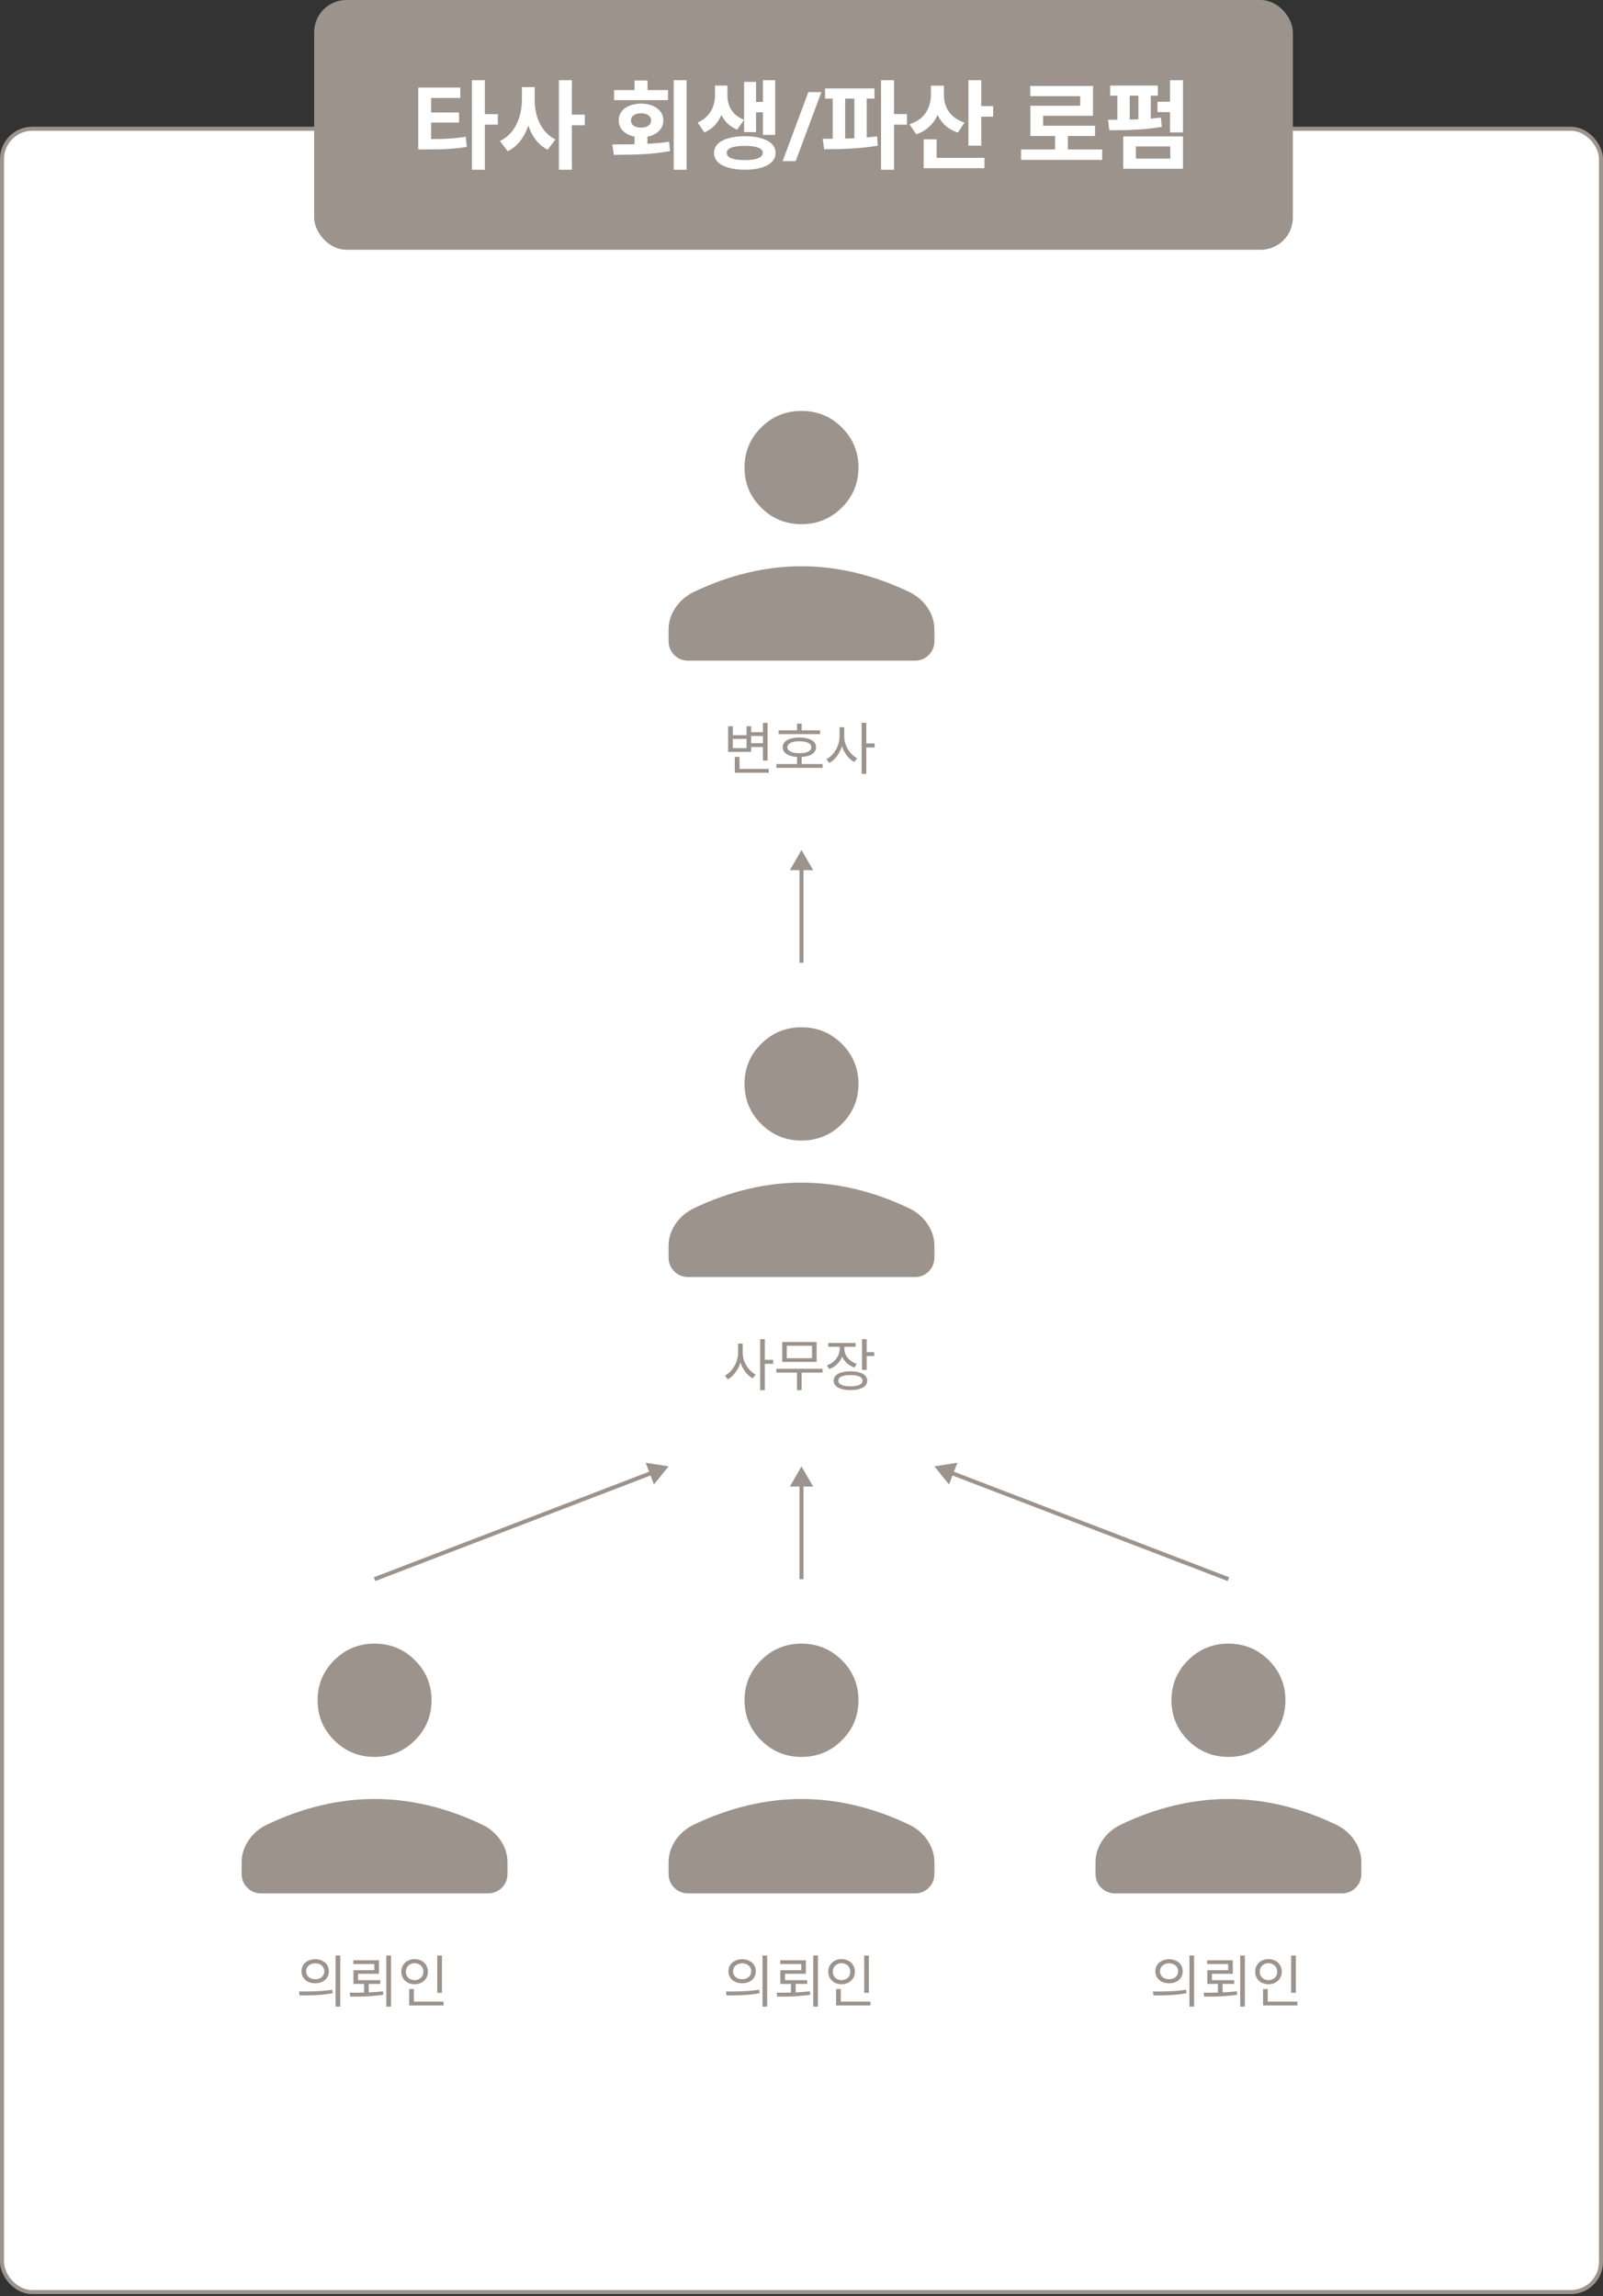 <svg width="398" height="570" viewBox="0 0 398 570" fill="none" xmlns="http://www.w3.org/2000/svg">
<rect x="0" y="0" width="398" height="570" fill="#333333" stroke="none"/>
<rect x="0.5" y="31.963" width="397" height="537" rx="7.5" fill="white" stroke="#9B938C"/>
<path d="M199 436.118C195.084 436.118 191.748 434.748 188.992 432.008C186.235 429.268 184.857 425.952 184.857 422.059C184.857 418.166 186.235 414.85 188.992 412.11C191.748 409.37 195.084 408 199 408C202.916 408 206.252 409.37 209.008 412.11C211.765 414.85 213.143 418.166 213.143 422.059C213.143 425.952 211.765 429.268 209.008 432.008C206.252 434.748 202.916 436.118 199 436.118ZM166 465.136V462.286C166 460.352 166.566 458.544 167.697 456.86C168.832 455.172 170.356 453.863 172.27 452.932C176.72 450.811 181.174 449.221 185.63 448.162C190.084 447.1 194.54 446.568 199 446.568C203.46 446.568 207.918 447.1 212.374 448.162C216.831 449.224 221.281 450.814 225.725 452.932C227.642 453.863 229.167 455.172 230.298 456.86C231.433 458.544 232 460.352 232 462.286V465.136C232 466.51 231.53 467.666 230.59 468.603C229.651 469.534 228.488 470 227.102 470H170.903C169.517 470 168.354 469.533 167.414 468.599C166.475 467.665 166.003 466.51 166 465.136Z" fill="#9B938C"/>
<path d="M184.264 486.346C184.926 486.346 185.51 486.472 186.014 486.724C186.527 486.967 186.928 487.312 187.218 487.76C187.507 488.208 187.652 488.731 187.652 489.328C187.652 489.916 187.507 490.439 187.218 490.896C186.928 491.344 186.527 491.694 186.014 491.946C185.51 492.189 184.926 492.31 184.264 492.31C183.61 492.31 183.027 492.189 182.514 491.946C182 491.694 181.594 491.344 181.296 490.896C181.006 490.439 180.862 489.916 180.862 489.328C180.862 488.731 181.006 488.208 181.296 487.76C181.594 487.312 182 486.967 182.514 486.724C183.027 486.472 183.61 486.346 184.264 486.346ZM184.264 487.354C183.834 487.354 183.447 487.438 183.102 487.606C182.766 487.765 182.5 487.993 182.304 488.292C182.108 488.591 182.01 488.936 182.01 489.328C182.01 489.72 182.108 490.065 182.304 490.364C182.5 490.663 182.766 490.896 183.102 491.064C183.447 491.223 183.834 491.302 184.264 491.302C184.702 491.302 185.09 491.223 185.426 491.064C185.762 490.896 186.028 490.663 186.224 490.364C186.42 490.065 186.518 489.72 186.518 489.328C186.518 488.936 186.42 488.591 186.224 488.292C186.028 487.993 185.762 487.765 185.426 487.606C185.09 487.438 184.702 487.354 184.264 487.354ZM189.318 485.422H190.48V498.106H189.318V485.422ZM180.386 495.334L180.232 494.354C181.006 494.354 181.856 494.349 182.78 494.34C183.704 494.321 184.656 494.284 185.636 494.228C186.625 494.163 187.577 494.06 188.492 493.92L188.59 494.774C187.638 494.951 186.672 495.082 185.692 495.166C184.721 495.241 183.783 495.287 182.878 495.306C181.972 495.325 181.142 495.334 180.386 495.334ZM193.727 486.598H200.083V489.958H194.903V491.904H193.755V489.076H198.935V487.536H193.727V486.598ZM193.755 491.54H200.419V492.464H193.755V491.54ZM196.387 492.184H197.549V494.872H196.387V492.184ZM201.917 485.422H203.079V498.106H201.917V485.422ZM192.985 495.628L192.831 494.648C193.661 494.648 194.543 494.643 195.477 494.634C196.41 494.615 197.357 494.583 198.319 494.536C199.28 494.48 200.204 494.401 201.091 494.298L201.189 495.152C200.265 495.292 199.322 495.399 198.361 495.474C197.409 495.549 196.475 495.595 195.561 495.614C194.655 495.623 193.797 495.628 192.985 495.628ZM214.571 485.436H215.733V494.676H214.571V485.436ZM207.599 496.86H216.125V497.812H207.599V496.86ZM207.599 493.738H208.761V497.182H207.599V493.738ZM208.943 486.318C209.578 486.318 210.143 486.449 210.637 486.71C211.132 486.971 211.524 487.34 211.813 487.816C212.103 488.283 212.247 488.819 212.247 489.426C212.247 490.033 212.103 490.574 211.813 491.05C211.524 491.517 211.132 491.885 210.637 492.156C210.143 492.417 209.578 492.548 208.943 492.548C208.318 492.548 207.753 492.417 207.249 492.156C206.755 491.885 206.363 491.517 206.073 491.05C205.784 490.574 205.639 490.033 205.639 489.426C205.639 488.819 205.784 488.283 206.073 487.816C206.363 487.34 206.755 486.971 207.249 486.71C207.753 486.449 208.318 486.318 208.943 486.318ZM208.943 487.326C208.533 487.326 208.164 487.415 207.837 487.592C207.511 487.769 207.249 488.017 207.053 488.334C206.867 488.651 206.773 489.015 206.773 489.426C206.773 489.846 206.867 490.215 207.053 490.532C207.249 490.84 207.511 491.083 207.837 491.26C208.164 491.437 208.533 491.526 208.943 491.526C209.354 491.526 209.723 491.437 210.049 491.26C210.385 491.083 210.647 490.84 210.833 490.532C211.02 490.215 211.113 489.846 211.113 489.426C211.113 489.015 211.02 488.651 210.833 488.334C210.647 488.017 210.385 487.769 210.049 487.592C209.723 487.415 209.354 487.326 208.943 487.326Z" fill="#9B938C"/>
<path d="M199 283.118C195.084 283.118 191.748 281.748 188.992 279.008C186.235 276.268 184.857 272.952 184.857 269.059C184.857 265.166 186.235 261.85 188.992 259.11C191.748 256.37 195.084 255 199 255C202.916 255 206.252 256.37 209.008 259.11C211.765 261.85 213.143 265.166 213.143 269.059C213.143 272.952 211.765 276.268 209.008 279.008C206.252 281.748 202.916 283.118 199 283.118ZM166 312.136V309.286C166 307.352 166.566 305.544 167.697 303.86C168.832 302.172 170.356 300.863 172.27 299.932C176.72 297.811 181.174 296.221 185.63 295.162C190.084 294.1 194.54 293.568 199 293.568C203.46 293.568 207.918 294.1 212.374 295.162C216.831 296.224 221.281 297.814 225.725 299.932C227.642 300.863 229.167 302.172 230.298 303.86C231.433 305.544 232 307.352 232 309.286V312.136C232 313.51 231.53 314.666 230.59 315.603C229.651 316.534 228.488 317 227.102 317H170.903C169.517 317 168.354 316.533 167.414 315.599C166.475 314.665 166.003 313.51 166 312.136Z" fill="#9B938C"/>
<path d="M183.256 333.514H184.208V335.782C184.208 336.482 184.119 337.168 183.942 337.84C183.774 338.512 183.531 339.142 183.214 339.73C182.896 340.318 182.523 340.841 182.094 341.298C181.664 341.755 181.198 342.119 180.694 342.39L179.98 341.452C180.446 341.219 180.876 340.906 181.268 340.514C181.669 340.113 182.019 339.655 182.318 339.142C182.616 338.629 182.845 338.087 183.004 337.518C183.172 336.939 183.256 336.361 183.256 335.782V333.514ZM183.466 333.514H184.404V335.782C184.404 336.342 184.483 336.897 184.642 337.448C184.81 337.999 185.043 338.517 185.342 339.002C185.64 339.487 185.981 339.921 186.364 340.304C186.756 340.687 187.176 340.99 187.624 341.214L186.91 342.138C186.415 341.886 185.958 341.541 185.538 341.102C185.127 340.663 184.763 340.164 184.446 339.604C184.138 339.035 183.895 338.428 183.718 337.784C183.55 337.131 183.466 336.463 183.466 335.782V333.514ZM188.73 332.422H189.892V345.092H188.73V332.422ZM189.626 337.546H191.964V338.54H189.626V337.546ZM192.747 339.772H204.227V340.724H192.747V339.772ZM197.885 340.36H199.033V345.078H197.885V340.36ZM194.217 333.122H202.757V338.064H194.217V333.122ZM201.609 334.06H195.351V337.14H201.609V334.06ZM208.481 333.78H209.433V334.802C209.433 335.586 209.284 336.309 208.985 336.972C208.696 337.635 208.285 338.213 207.753 338.708C207.231 339.203 206.61 339.581 205.891 339.842L205.303 338.918C205.938 338.694 206.493 338.377 206.969 337.966C207.445 337.546 207.814 337.065 208.075 336.524C208.346 335.983 208.481 335.409 208.481 334.802V333.78ZM208.691 333.78H209.643V334.802C209.643 335.353 209.769 335.875 210.021 336.37C210.273 336.865 210.628 337.299 211.085 337.672C211.543 338.045 212.079 338.339 212.695 338.554L212.149 339.464C211.44 339.221 210.829 338.871 210.315 338.414C209.802 337.957 209.401 337.42 209.111 336.804C208.831 336.179 208.691 335.511 208.691 334.802V333.78ZM205.653 333.36H212.429V334.312H205.653V333.36ZM214.025 332.422H215.187V340.052H214.025V332.422ZM214.865 335.642H217.049V336.608H214.865V335.642ZM211.155 340.402C212.014 340.402 212.751 340.495 213.367 340.682C213.993 340.859 214.473 341.121 214.809 341.466C215.145 341.811 215.313 342.231 215.313 342.726C215.313 343.221 215.145 343.641 214.809 343.986C214.473 344.331 213.993 344.597 213.367 344.784C212.751 344.971 212.014 345.064 211.155 345.064C210.297 345.064 209.555 344.971 208.929 344.784C208.304 344.597 207.823 344.331 207.487 343.986C207.151 343.641 206.983 343.221 206.983 342.726C206.983 342.231 207.151 341.811 207.487 341.466C207.823 341.121 208.304 340.859 208.929 340.682C209.555 340.495 210.297 340.402 211.155 340.402ZM211.155 341.326C210.53 341.326 209.989 341.382 209.531 341.494C209.083 341.606 208.738 341.765 208.495 341.97C208.253 342.175 208.131 342.427 208.131 342.726C208.131 343.025 208.253 343.281 208.495 343.496C208.738 343.701 209.083 343.86 209.531 343.972C209.989 344.084 210.53 344.14 211.155 344.14C211.781 344.14 212.317 344.084 212.765 343.972C213.213 343.86 213.559 343.701 213.801 343.496C214.044 343.281 214.165 343.025 214.165 342.726C214.165 342.427 214.044 342.175 213.801 341.97C213.559 341.765 213.213 341.606 212.765 341.494C212.317 341.382 211.781 341.326 211.155 341.326Z" fill="#9B938C"/>
<path d="M199 130.118C195.084 130.118 191.748 128.748 188.992 126.008C186.235 123.268 184.857 119.952 184.857 116.059C184.857 112.166 186.235 108.85 188.992 106.11C191.748 103.37 195.084 102 199 102C202.916 102 206.252 103.37 209.008 106.11C211.765 108.85 213.143 112.166 213.143 116.059C213.143 119.952 211.765 123.268 209.008 126.008C206.252 128.748 202.916 130.118 199 130.118ZM166 159.136V156.286C166 154.352 166.566 152.544 167.697 150.86C168.832 149.172 170.356 147.863 172.27 146.932C176.72 144.811 181.174 143.221 185.63 142.162C190.084 141.1 194.54 140.568 199 140.568C203.46 140.568 207.918 141.1 212.374 142.162C216.831 143.224 221.281 144.814 225.725 146.932C227.642 147.863 229.167 149.172 230.298 150.86C231.433 152.544 232 154.352 232 156.286V159.136C232 160.51 231.53 161.666 230.59 162.603C229.651 163.534 228.488 164 227.102 164H170.903C169.517 164 168.354 163.533 167.414 162.599C166.475 161.665 166.003 160.51 166 159.136Z" fill="#9B938C"/>
<path d="M186.21 181.746H189.85V182.698H186.21V181.746ZM186.21 184.476H189.878V185.428H186.21V184.476ZM189.416 179.436H190.578V188.802H189.416V179.436ZM182.444 190.86H190.872V191.812H182.444V190.86ZM182.444 187.892H183.606V191.336H182.444V187.892ZM180.778 180.276H181.94V182.502H185.356V180.276H186.504V186.646H180.778V180.276ZM181.94 183.412V185.708H185.356V183.412H181.94ZM193.321 181.284H203.611V182.236H193.321V181.284ZM192.761 189.656H204.241V190.608H192.761V189.656ZM197.899 187.64H199.047V190.02H197.899V187.64ZM198.473 183.076C199.322 183.076 200.055 183.174 200.671 183.37C201.296 183.557 201.777 183.827 202.113 184.182C202.449 184.537 202.617 184.971 202.617 185.484C202.617 185.988 202.449 186.422 202.113 186.786C201.777 187.15 201.296 187.43 200.671 187.626C200.055 187.813 199.322 187.906 198.473 187.906C197.623 187.906 196.886 187.813 196.261 187.626C195.645 187.43 195.169 187.15 194.833 186.786C194.497 186.422 194.329 185.988 194.329 185.484C194.329 184.971 194.497 184.537 194.833 184.182C195.169 183.827 195.645 183.557 196.261 183.37C196.886 183.174 197.623 183.076 198.473 183.076ZM198.473 184C197.857 184 197.325 184.061 196.877 184.182C196.438 184.294 196.097 184.462 195.855 184.686C195.621 184.901 195.505 185.167 195.505 185.484C195.505 185.792 195.621 186.058 195.855 186.282C196.097 186.506 196.438 186.679 196.877 186.8C197.325 186.912 197.857 186.968 198.473 186.968C199.089 186.968 199.616 186.912 200.055 186.8C200.493 186.679 200.834 186.506 201.077 186.282C201.319 186.058 201.441 185.792 201.441 185.484C201.441 185.167 201.319 184.901 201.077 184.686C200.834 184.462 200.493 184.294 200.055 184.182C199.616 184.061 199.089 184 198.473 184ZM197.899 179.632H199.047V181.858H197.899V179.632ZM208.453 180.514H209.405V182.782C209.405 183.482 209.317 184.168 209.139 184.84C208.971 185.512 208.729 186.142 208.411 186.73C208.094 187.318 207.721 187.841 207.291 188.298C206.862 188.755 206.395 189.119 205.891 189.39L205.177 188.452C205.644 188.219 206.073 187.906 206.465 187.514C206.867 187.113 207.217 186.655 207.515 186.142C207.814 185.629 208.043 185.087 208.201 184.518C208.369 183.939 208.453 183.361 208.453 182.782V180.514ZM208.663 180.514H209.601V182.782C209.601 183.342 209.681 183.897 209.839 184.448C210.007 184.999 210.241 185.517 210.539 186.002C210.838 186.487 211.179 186.921 211.561 187.304C211.953 187.687 212.373 187.99 212.821 188.214L212.107 189.138C211.613 188.886 211.155 188.541 210.735 188.102C210.325 187.663 209.961 187.164 209.643 186.604C209.335 186.035 209.093 185.428 208.915 184.784C208.747 184.131 208.663 183.463 208.663 182.782V180.514ZM213.927 179.422H215.089V192.092H213.927V179.422ZM214.823 184.546H217.161V185.54H214.823V184.546Z" fill="#9B938C"/>
<path d="M305 436.118C301.084 436.118 297.748 434.748 294.992 432.008C292.235 429.268 290.857 425.952 290.857 422.059C290.857 418.166 292.235 414.85 294.992 412.11C297.748 409.37 301.084 408 305 408C308.916 408 312.252 409.37 315.008 412.11C317.765 414.85 319.143 418.166 319.143 422.059C319.143 425.952 317.765 429.268 315.008 432.008C312.252 434.748 308.916 436.118 305 436.118ZM272 465.136V462.286C272 460.352 272.566 458.544 273.697 456.86C274.832 455.172 276.356 453.863 278.27 452.932C282.72 450.811 287.174 449.221 291.63 448.162C296.084 447.1 300.54 446.568 305 446.568C309.46 446.568 313.918 447.1 318.374 448.162C322.831 449.224 327.281 450.814 331.725 452.932C333.642 453.863 335.167 455.172 336.298 456.86C337.433 458.544 338 460.352 338 462.286V465.136C338 466.51 337.53 467.666 336.59 468.603C335.651 469.534 334.488 470 333.102 470H276.903C275.517 470 274.354 469.533 273.414 468.599C272.475 467.665 272.003 466.51 272 465.136Z" fill="#9B938C"/>
<path d="M290.264 486.346C290.926 486.346 291.51 486.472 292.014 486.724C292.527 486.967 292.928 487.312 293.218 487.76C293.507 488.208 293.652 488.731 293.652 489.328C293.652 489.916 293.507 490.439 293.218 490.896C292.928 491.344 292.527 491.694 292.014 491.946C291.51 492.189 290.926 492.31 290.264 492.31C289.61 492.31 289.027 492.189 288.514 491.946C288 491.694 287.594 491.344 287.296 490.896C287.006 490.439 286.862 489.916 286.862 489.328C286.862 488.731 287.006 488.208 287.296 487.76C287.594 487.312 288 486.967 288.514 486.724C289.027 486.472 289.61 486.346 290.264 486.346ZM290.264 487.354C289.834 487.354 289.447 487.438 289.102 487.606C288.766 487.765 288.5 487.993 288.304 488.292C288.108 488.591 288.01 488.936 288.01 489.328C288.01 489.72 288.108 490.065 288.304 490.364C288.5 490.663 288.766 490.896 289.102 491.064C289.447 491.223 289.834 491.302 290.264 491.302C290.702 491.302 291.09 491.223 291.426 491.064C291.762 490.896 292.028 490.663 292.224 490.364C292.42 490.065 292.518 489.72 292.518 489.328C292.518 488.936 292.42 488.591 292.224 488.292C292.028 487.993 291.762 487.765 291.426 487.606C291.09 487.438 290.702 487.354 290.264 487.354ZM295.318 485.422H296.48V498.106H295.318V485.422ZM286.386 495.334L286.232 494.354C287.006 494.354 287.856 494.349 288.78 494.34C289.704 494.321 290.656 494.284 291.636 494.228C292.625 494.163 293.577 494.06 294.492 493.92L294.59 494.774C293.638 494.951 292.672 495.082 291.692 495.166C290.721 495.241 289.783 495.287 288.878 495.306C287.972 495.325 287.142 495.334 286.386 495.334ZM299.727 486.598H306.083V489.958H300.903V491.904H299.755V489.076H304.935V487.536H299.727V486.598ZM299.755 491.54H306.419V492.464H299.755V491.54ZM302.387 492.184H303.549V494.872H302.387V492.184ZM307.917 485.422H309.079V498.106H307.917V485.422ZM298.985 495.628L298.831 494.648C299.661 494.648 300.543 494.643 301.477 494.634C302.41 494.615 303.357 494.583 304.319 494.536C305.28 494.48 306.204 494.401 307.091 494.298L307.189 495.152C306.265 495.292 305.322 495.399 304.361 495.474C303.409 495.549 302.475 495.595 301.561 495.614C300.655 495.623 299.797 495.628 298.985 495.628ZM320.571 485.436H321.733V494.676H320.571V485.436ZM313.599 496.86H322.125V497.812H313.599V496.86ZM313.599 493.738H314.761V497.182H313.599V493.738ZM314.943 486.318C315.578 486.318 316.143 486.449 316.637 486.71C317.132 486.971 317.524 487.34 317.813 487.816C318.103 488.283 318.247 488.819 318.247 489.426C318.247 490.033 318.103 490.574 317.813 491.05C317.524 491.517 317.132 491.885 316.637 492.156C316.143 492.417 315.578 492.548 314.943 492.548C314.318 492.548 313.753 492.417 313.249 492.156C312.755 491.885 312.363 491.517 312.073 491.05C311.784 490.574 311.639 490.033 311.639 489.426C311.639 488.819 311.784 488.283 312.073 487.816C312.363 487.34 312.755 486.971 313.249 486.71C313.753 486.449 314.318 486.318 314.943 486.318ZM314.943 487.326C314.533 487.326 314.164 487.415 313.837 487.592C313.511 487.769 313.249 488.017 313.053 488.334C312.867 488.651 312.773 489.015 312.773 489.426C312.773 489.846 312.867 490.215 313.053 490.532C313.249 490.84 313.511 491.083 313.837 491.26C314.164 491.437 314.533 491.526 314.943 491.526C315.354 491.526 315.723 491.437 316.049 491.26C316.385 491.083 316.647 490.84 316.833 490.532C317.02 490.215 317.113 489.846 317.113 489.426C317.113 489.015 317.02 488.651 316.833 488.334C316.647 488.017 316.385 487.769 316.049 487.592C315.723 487.415 315.354 487.326 314.943 487.326Z" fill="#9B938C"/>
<path d="M93 436.118C89.084 436.118 85.748 434.748 82.992 432.008C80.235 429.268 78.857 425.952 78.857 422.059C78.857 418.166 80.235 414.85 82.992 412.11C85.748 409.37 89.084 408 93 408C96.916 408 100.252 409.37 103.008 412.11C105.765 414.85 107.143 418.166 107.143 422.059C107.143 425.952 105.765 429.268 103.008 432.008C100.252 434.748 96.916 436.118 93 436.118ZM60 465.136V462.286C60 460.352 60.566 458.544 61.697 456.86C62.832 455.172 64.356 453.863 66.27 452.932C70.72 450.811 75.174 449.221 79.63 448.162C84.084 447.1 88.54 446.568 93 446.568C97.46 446.568 101.918 447.1 106.374 448.162C110.831 449.224 115.281 450.814 119.725 452.932C121.642 453.863 123.167 455.172 124.298 456.86C125.433 458.544 126 460.352 126 462.286V465.136C126 466.51 125.53 467.666 124.59 468.603C123.651 469.534 122.488 470 121.102 470H64.903C63.517 470 62.354 469.533 61.414 468.599C60.475 467.665 60.003 466.51 60 465.136Z" fill="#9B938C"/>
<path d="M78.264 486.346C78.926 486.346 79.51 486.472 80.014 486.724C80.527 486.967 80.928 487.312 81.218 487.76C81.507 488.208 81.652 488.731 81.652 489.328C81.652 489.916 81.507 490.439 81.218 490.896C80.928 491.344 80.527 491.694 80.014 491.946C79.51 492.189 78.926 492.31 78.264 492.31C77.61 492.31 77.027 492.189 76.514 491.946C76 491.694 75.594 491.344 75.296 490.896C75.006 490.439 74.862 489.916 74.862 489.328C74.862 488.731 75.006 488.208 75.296 487.76C75.594 487.312 76 486.967 76.514 486.724C77.027 486.472 77.61 486.346 78.264 486.346ZM78.264 487.354C77.834 487.354 77.447 487.438 77.102 487.606C76.766 487.765 76.5 487.993 76.304 488.292C76.108 488.591 76.01 488.936 76.01 489.328C76.01 489.72 76.108 490.065 76.304 490.364C76.5 490.663 76.766 490.896 77.102 491.064C77.447 491.223 77.834 491.302 78.264 491.302C78.702 491.302 79.09 491.223 79.426 491.064C79.762 490.896 80.028 490.663 80.224 490.364C80.42 490.065 80.518 489.72 80.518 489.328C80.518 488.936 80.42 488.591 80.224 488.292C80.028 487.993 79.762 487.765 79.426 487.606C79.09 487.438 78.702 487.354 78.264 487.354ZM83.318 485.422H84.48V498.106H83.318V485.422ZM74.386 495.334L74.232 494.354C75.006 494.354 75.856 494.349 76.78 494.34C77.704 494.321 78.656 494.284 79.636 494.228C80.625 494.163 81.577 494.06 82.492 493.92L82.59 494.774C81.638 494.951 80.672 495.082 79.692 495.166C78.721 495.241 77.783 495.287 76.878 495.306C75.972 495.325 75.142 495.334 74.386 495.334ZM87.727 486.598H94.082V489.958H88.903V491.904H87.754V489.076H92.934V487.536H87.727V486.598ZM87.754 491.54H94.418V492.464H87.754V491.54ZM90.386 492.184H91.549V494.872H90.386V492.184ZM95.916 485.422H97.079V498.106H95.916V485.422ZM86.984 495.628L86.831 494.648C87.661 494.648 88.543 494.643 89.477 494.634C90.41 494.615 91.357 494.583 92.319 494.536C93.28 494.48 94.204 494.401 95.091 494.298L95.189 495.152C94.264 495.292 93.322 495.399 92.361 495.474C91.409 495.549 90.475 495.595 89.561 495.614C88.655 495.623 87.796 495.628 86.984 495.628ZM108.571 485.436H109.733V494.676H108.571V485.436ZM101.599 496.86H110.125V497.812H101.599V496.86ZM101.599 493.738H102.761V497.182H101.599V493.738ZM102.943 486.318C103.578 486.318 104.143 486.449 104.637 486.71C105.132 486.971 105.524 487.34 105.813 487.816C106.103 488.283 106.247 488.819 106.247 489.426C106.247 490.033 106.103 490.574 105.813 491.05C105.524 491.517 105.132 491.885 104.637 492.156C104.143 492.417 103.578 492.548 102.943 492.548C102.318 492.548 101.753 492.417 101.249 492.156C100.755 491.885 100.363 491.517 100.073 491.05C99.784 490.574 99.639 490.033 99.639 489.426C99.639 488.819 99.784 488.283 100.073 487.816C100.363 487.34 100.755 486.971 101.249 486.71C101.753 486.449 102.318 486.318 102.943 486.318ZM102.943 487.326C102.533 487.326 102.164 487.415 101.837 487.592C101.511 487.769 101.249 488.017 101.053 488.334C100.867 488.651 100.773 489.015 100.773 489.426C100.773 489.846 100.867 490.215 101.053 490.532C101.249 490.84 101.511 491.083 101.837 491.26C102.164 491.437 102.533 491.526 102.943 491.526C103.354 491.526 103.723 491.437 104.049 491.26C104.385 491.083 104.647 490.84 104.833 490.532C105.02 490.215 105.113 489.846 105.113 489.426C105.113 489.015 105.02 488.651 104.833 488.334C104.647 488.017 104.385 487.769 104.049 487.592C103.723 487.415 103.354 487.326 102.943 487.326Z" fill="#9B938C"/>
<path d="M199 211L196.113 216L201.887 216L199 211ZM199.5 239L199.5 215.5L198.5 215.5L198.5 239L199.5 239Z" fill="#9B938C"/>
<path d="M199 364L196.113 369L201.887 369L199 364ZM199.5 392L199.5 368.5L198.5 368.5L198.5 392L199.5 392Z" fill="#9B938C"/>
<path d="M166 364L160.298 363.095L162.365 368.486L166 364ZM93.179 392.467L161.978 366.078L161.619 365.145L92.821 391.533L93.179 392.467Z" fill="#9B938C"/>
<path d="M232 364L235.635 368.486L237.702 363.095L232 364ZM305.179 391.533L236.381 365.145L236.022 366.078L304.821 392.467L305.179 391.533Z" fill="#9B938C"/>
<rect x="78" width="243" height="62" rx="8" fill="#9B938C"/>
<path d="M103.848 34.528H105.696C106.944 34.528 108.112 34.52 109.2 34.504C110.288 34.472 111.352 34.416 112.392 34.336C113.432 34.24 114.512 34.112 115.632 33.952L115.92 36.472C114.8 36.648 113.696 36.784 112.608 36.88C111.536 36.976 110.432 37.04 109.296 37.072C108.176 37.088 106.976 37.096 105.696 37.096H103.848V34.528ZM103.848 21.736H114.288V24.328H107.04V35.368H103.848V21.736ZM106.272 27.928H113.976V30.424H106.272V27.928ZM117.168 19.912H120.384V42.136H117.168V19.912ZM119.688 28.336H123.6V30.952H119.688V28.336ZM129.574 21.616H132.142V24.832C132.142 26.208 132.022 27.552 131.782 28.864C131.542 30.16 131.166 31.368 130.654 32.488C130.158 33.608 129.526 34.608 128.758 35.488C127.99 36.352 127.086 37.04 126.046 37.552L124.126 34.984C125.07 34.552 125.878 33.976 126.55 33.256C127.238 32.536 127.806 31.72 128.254 30.808C128.702 29.896 129.03 28.936 129.238 27.928C129.462 26.904 129.574 25.872 129.574 24.832V21.616ZM130.198 21.616H132.766V24.832C132.766 25.84 132.862 26.832 133.054 27.808C133.262 28.784 133.574 29.712 133.99 30.592C134.422 31.456 134.958 32.232 135.598 32.92C136.238 33.608 137.006 34.176 137.902 34.624L135.958 37.168C134.966 36.656 134.102 35.984 133.366 35.152C132.646 34.304 132.054 33.336 131.59 32.248C131.126 31.144 130.774 29.968 130.534 28.72C130.31 27.456 130.198 26.16 130.198 24.832V21.616ZM138.766 19.912H141.982V42.136H138.766V19.912ZM141.286 28.456H145.198V31.096H141.286V28.456ZM157.551 33.424H160.743V37.024H157.551V33.424ZM167.271 19.912H170.463V42.136H167.271V19.912ZM152.415 38.44L152.031 35.848C153.375 35.848 154.839 35.84 156.423 35.824C158.007 35.808 159.631 35.752 161.295 35.656C162.975 35.56 164.591 35.408 166.143 35.2L166.359 37.504C164.743 37.792 163.111 38.008 161.463 38.152C159.831 38.28 158.247 38.36 156.711 38.392C155.175 38.424 153.743 38.44 152.415 38.44ZM152.463 22.36H165.855V24.856H152.463V22.36ZM159.159 25.72C160.247 25.72 161.207 25.896 162.039 26.248C162.871 26.6 163.519 27.088 163.983 27.712C164.463 28.336 164.703 29.064 164.703 29.896C164.703 30.712 164.463 31.44 163.983 32.08C163.519 32.704 162.871 33.192 162.039 33.544C161.207 33.896 160.247 34.072 159.159 34.072C158.071 34.072 157.111 33.896 156.279 33.544C155.447 33.192 154.791 32.704 154.311 32.08C153.847 31.44 153.615 30.712 153.615 29.896C153.615 29.064 153.847 28.336 154.311 27.712C154.791 27.088 155.447 26.6 156.279 26.248C157.111 25.896 158.071 25.72 159.159 25.72ZM159.159 28.12C158.423 28.12 157.823 28.28 157.359 28.6C156.895 28.904 156.663 29.336 156.663 29.896C156.663 30.472 156.895 30.912 157.359 31.216C157.823 31.52 158.423 31.672 159.159 31.672C159.895 31.672 160.495 31.52 160.959 31.216C161.423 30.912 161.655 30.472 161.655 29.896C161.655 29.336 161.423 28.904 160.959 28.6C160.495 28.28 159.895 28.12 159.159 28.12ZM157.551 19.984H160.767V23.8H157.551V19.984ZM177.517 21.232H180.013V23.8C180.013 25.064 179.837 26.296 179.485 27.496C179.133 28.68 178.581 29.744 177.829 30.688C177.077 31.632 176.093 32.36 174.877 32.872L173.221 30.424C174.245 29.96 175.069 29.376 175.693 28.672C176.333 27.952 176.797 27.168 177.085 26.32C177.373 25.472 177.517 24.632 177.517 23.8V21.232ZM178.117 21.232H180.613V23.8C180.613 24.6 180.749 25.384 181.021 26.152C181.293 26.904 181.733 27.592 182.341 28.216C182.965 28.84 183.757 29.352 184.717 29.752L183.037 32.176C181.885 31.712 180.941 31.056 180.205 30.208C179.485 29.344 178.957 28.368 178.621 27.28C178.285 26.176 178.117 25.016 178.117 23.8V21.232ZM189.421 19.912H192.469V33.496H189.421V19.912ZM186.757 25.312H190.285V27.88H186.757V25.312ZM184.741 20.32H187.717V32.8H184.741V20.32ZM184.933 33.808C186.485 33.808 187.829 33.976 188.965 34.312C190.117 34.632 191.005 35.104 191.629 35.728C192.253 36.352 192.565 37.096 192.565 37.96C192.565 38.84 192.253 39.592 191.629 40.216C191.005 40.84 190.117 41.312 188.965 41.632C187.829 41.968 186.485 42.136 184.933 42.136C183.381 42.136 182.029 41.968 180.877 41.632C179.725 41.312 178.837 40.84 178.213 40.216C177.589 39.592 177.277 38.84 177.277 37.96C177.277 37.096 177.589 36.352 178.213 35.728C178.837 35.104 179.725 34.632 180.877 34.312C182.029 33.976 183.381 33.808 184.933 33.808ZM184.933 36.208C183.493 36.208 182.381 36.352 181.597 36.64C180.829 36.928 180.445 37.368 180.445 37.96C180.445 38.552 180.829 39 181.597 39.304C182.381 39.592 183.493 39.736 184.933 39.736C185.877 39.736 186.677 39.672 187.333 39.544C188.005 39.4 188.509 39.2 188.845 38.944C189.197 38.688 189.373 38.36 189.373 37.96C189.373 37.368 188.989 36.928 188.221 36.64C187.453 36.352 186.357 36.208 184.933 36.208ZM203.939 22.864L197.555 40H194.315L200.699 22.864H203.939ZM204.853 21.952H217.117V24.472H204.853V21.952ZM204.613 37.048L204.277 34.456C205.557 34.456 206.957 34.448 208.477 34.432C210.013 34.4 211.573 34.344 213.157 34.264C214.757 34.168 216.293 34.032 217.765 33.856L217.933 36.16C216.429 36.416 214.885 36.608 213.301 36.736C211.733 36.864 210.205 36.952 208.717 37C207.245 37.032 205.877 37.048 204.613 37.048ZM206.749 23.944H209.845V35.152H206.749V23.944ZM212.125 23.944H215.197V35.152H212.125V23.944ZM218.749 19.912H221.965V42.136H218.749V19.912ZM221.269 28.312H225.181V30.952H221.269V28.312ZM231.131 21.256H233.771V23.656C233.771 25.128 233.539 26.512 233.075 27.808C232.627 29.088 231.939 30.208 231.011 31.168C230.099 32.128 228.931 32.848 227.507 33.328L225.803 30.856C227.067 30.44 228.091 29.864 228.875 29.128C229.659 28.376 230.227 27.528 230.579 26.584C230.947 25.624 231.131 24.648 231.131 23.656V21.256ZM231.779 21.256H234.371V23.68C234.371 24.384 234.467 25.08 234.659 25.768C234.851 26.44 235.155 27.08 235.571 27.688C235.987 28.28 236.515 28.816 237.155 29.296C237.795 29.76 238.563 30.136 239.459 30.424L237.827 32.92C236.435 32.456 235.291 31.768 234.395 30.856C233.515 29.928 232.859 28.848 232.427 27.616C231.995 26.384 231.779 25.072 231.779 23.68V21.256ZM240.443 19.912H243.635V36.16H240.443V19.912ZM242.747 26.344H246.587V28.96H242.747V26.344ZM229.331 39.184H244.427V41.752H229.331V39.184ZM229.331 34.6H232.547V40.552H229.331V34.6ZM253.516 37.096H273.652V39.688H253.516V37.096ZM261.964 32.872H265.132V38.128H261.964V32.872ZM255.796 21.328H271.372V28.744H258.988V32.464H255.82V26.248H268.204V23.872H255.796V21.328ZM255.82 31.216H271.876V33.76H255.82V31.216ZM287.378 25.264H292.37V27.832H287.378V25.264ZM290.498 19.912H293.714V32.872H290.498V19.912ZM278.882 33.856H293.714V41.896H278.882V33.856ZM290.57 36.352H282.026V39.376H290.57V36.352ZM275.642 21.232H287.474V23.752H275.642V21.232ZM275.426 32.344L275.114 29.728C276.378 29.728 277.754 29.72 279.242 29.704C280.746 29.688 282.274 29.64 283.826 29.56C285.378 29.48 286.85 29.352 288.242 29.176L288.458 31.504C287.018 31.744 285.53 31.928 283.994 32.056C282.474 32.168 280.978 32.248 279.506 32.296C278.034 32.328 276.674 32.344 275.426 32.344ZM277.418 23.248H280.49V30.688H277.418V23.248ZM282.65 23.248H285.722V30.688H282.65V23.248Z" fill="white"/>
</svg>
